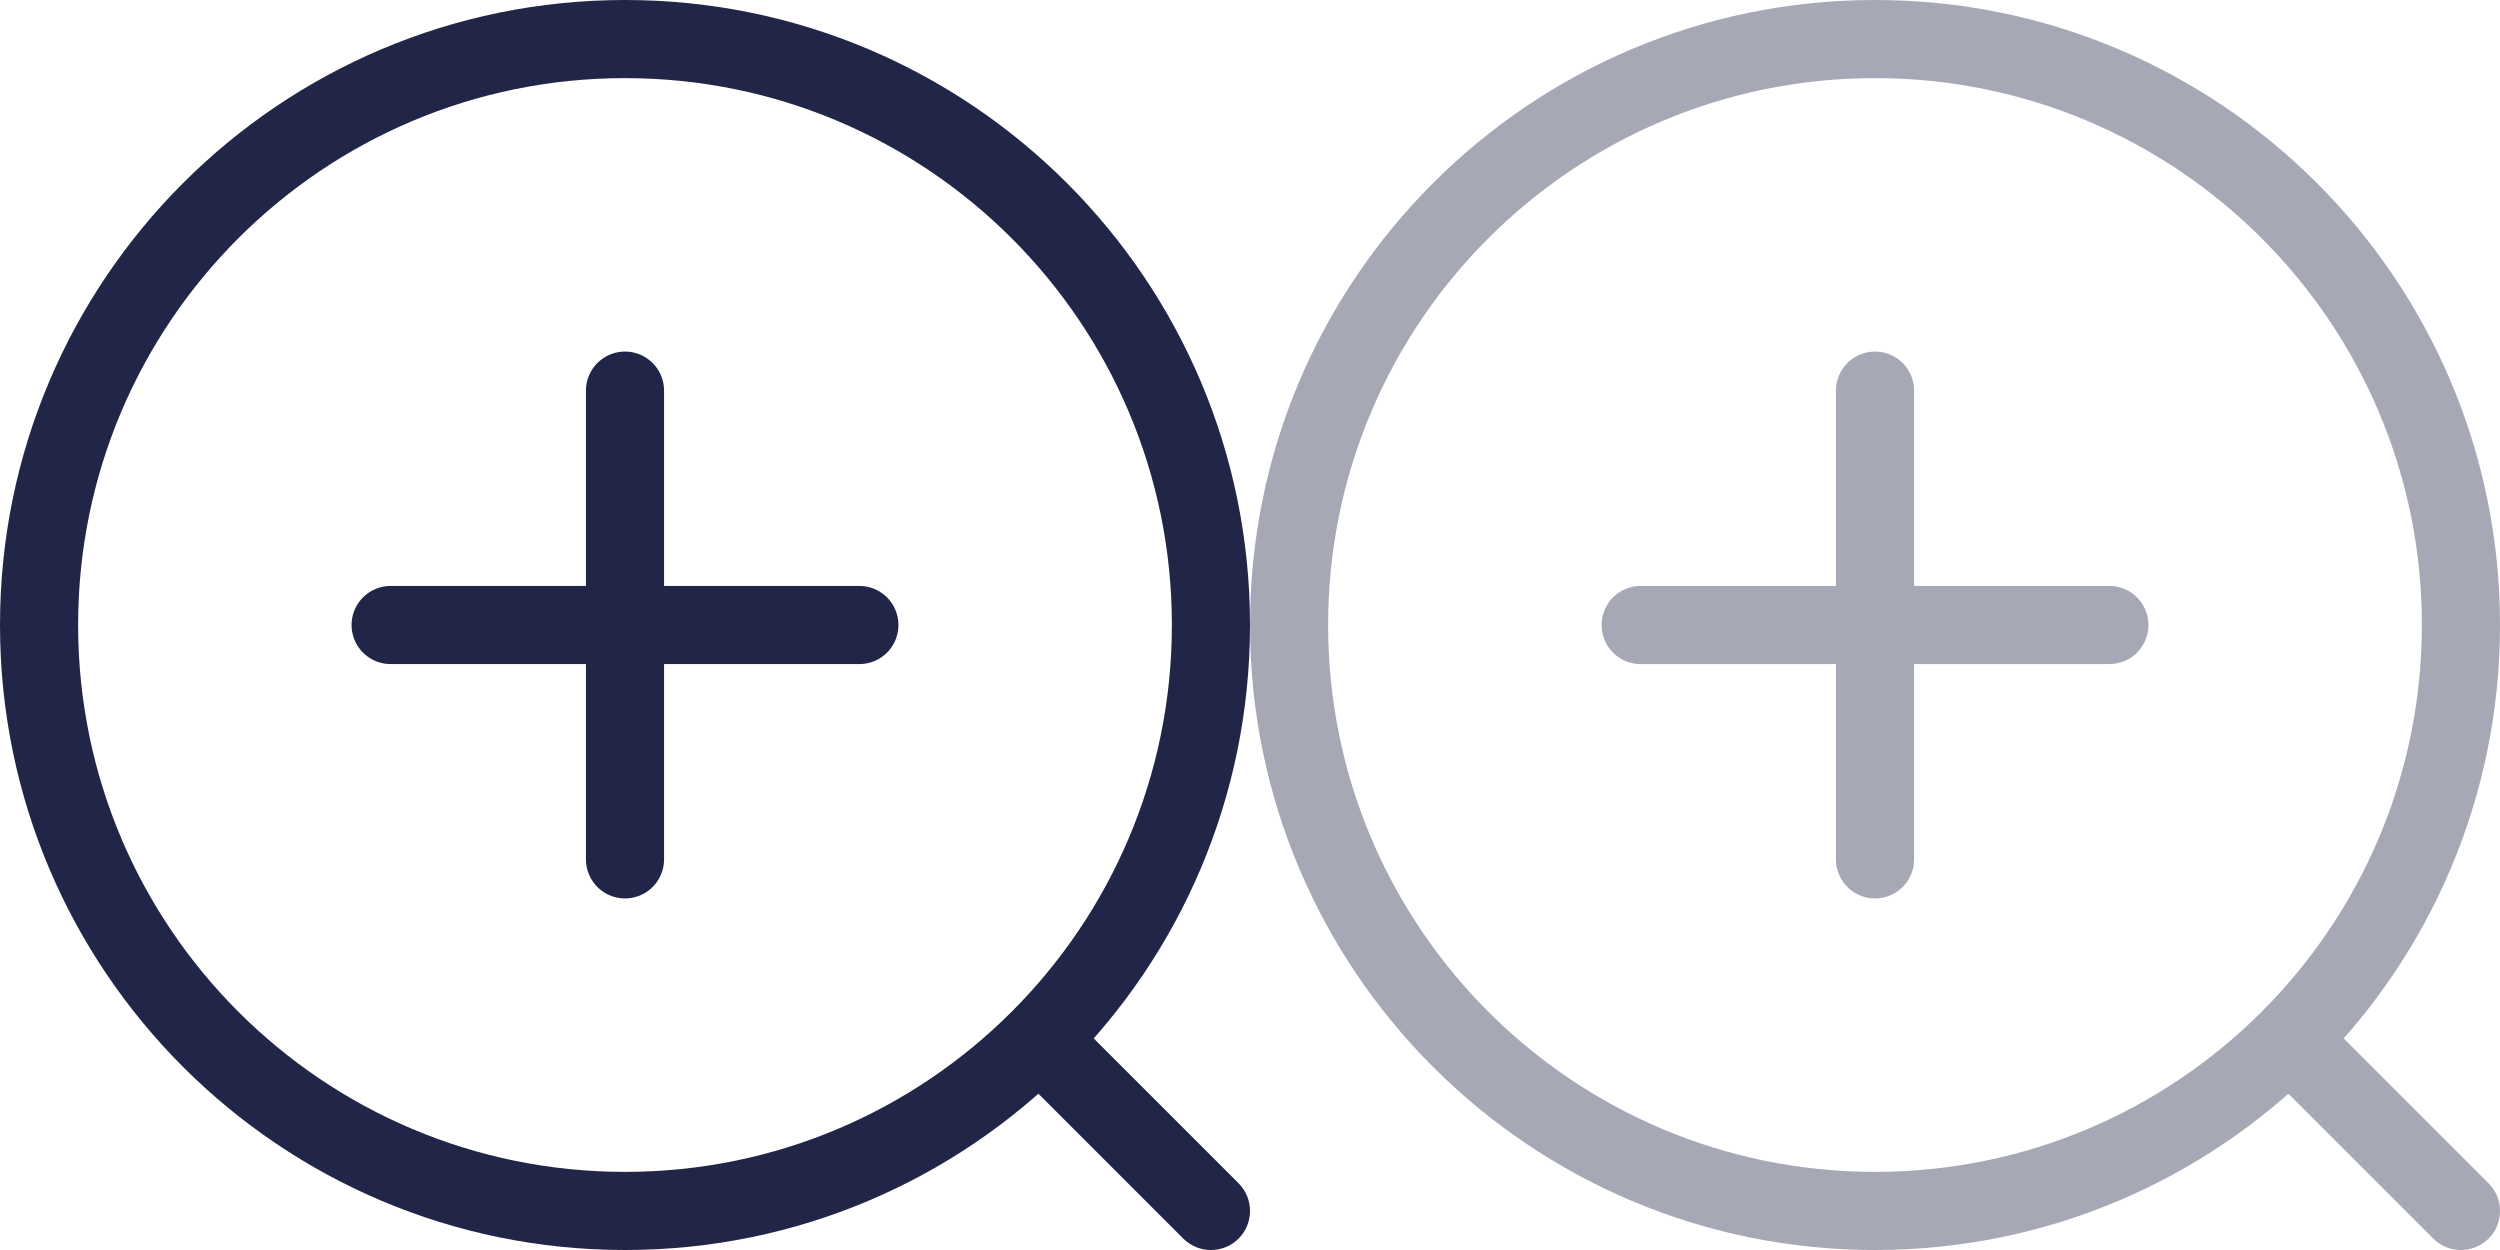 <svg width="32" height="16" viewBox="0 0 32 16" fill="none" xmlns="http://www.w3.org/2000/svg">
<path d="M5 8H8M11 8H8M8 8V5V11" stroke="#212648" stroke-linecap="round" stroke-linejoin="round"/>
<path fill-rule="evenodd" clip-rule="evenodd" d="M8 15C11.866 15 15 11.866 15 8C15 4.134 11.866 1 8 1C4.134 1 1 4.134 1 8C1 11.866 4.134 15 8 15ZM8 16C12.418 16 16 12.418 16 8C16 3.582 12.418 0 8 0C3.582 0 0 3.582 0 8C0 12.418 3.582 16 8 16Z" fill="#212648"/>
<path fill-rule="evenodd" clip-rule="evenodd" d="M13.146 13.146C13.342 12.951 13.658 12.951 13.854 13.146L15.854 15.146C16.049 15.342 16.049 15.658 15.854 15.854C15.658 16.049 15.342 16.049 15.146 15.854L13.146 13.854C12.951 13.658 12.951 13.342 13.146 13.146Z" fill="#212648"/>
<g opacity="0.4">
<path d="M21 8H24M27 8H24M24 8V5V11" stroke="#212648" stroke-linecap="round" stroke-linejoin="round"/>
<path fill-rule="evenodd" clip-rule="evenodd" d="M24 15C27.866 15 31 11.866 31 8C31 4.134 27.866 1 24 1C20.134 1 17 4.134 17 8C17 11.866 20.134 15 24 15ZM24 16C28.418 16 32 12.418 32 8C32 3.582 28.418 0 24 0C19.582 0 16 3.582 16 8C16 12.418 19.582 16 24 16Z" fill="#212648"/>
<path fill-rule="evenodd" clip-rule="evenodd" d="M29.146 13.146C29.342 12.951 29.658 12.951 29.854 13.146L31.854 15.146C32.049 15.342 32.049 15.658 31.854 15.854C31.658 16.049 31.342 16.049 31.146 15.854L29.146 13.854C28.951 13.658 28.951 13.342 29.146 13.146Z" fill="#212648"/>
</g>
</svg>
